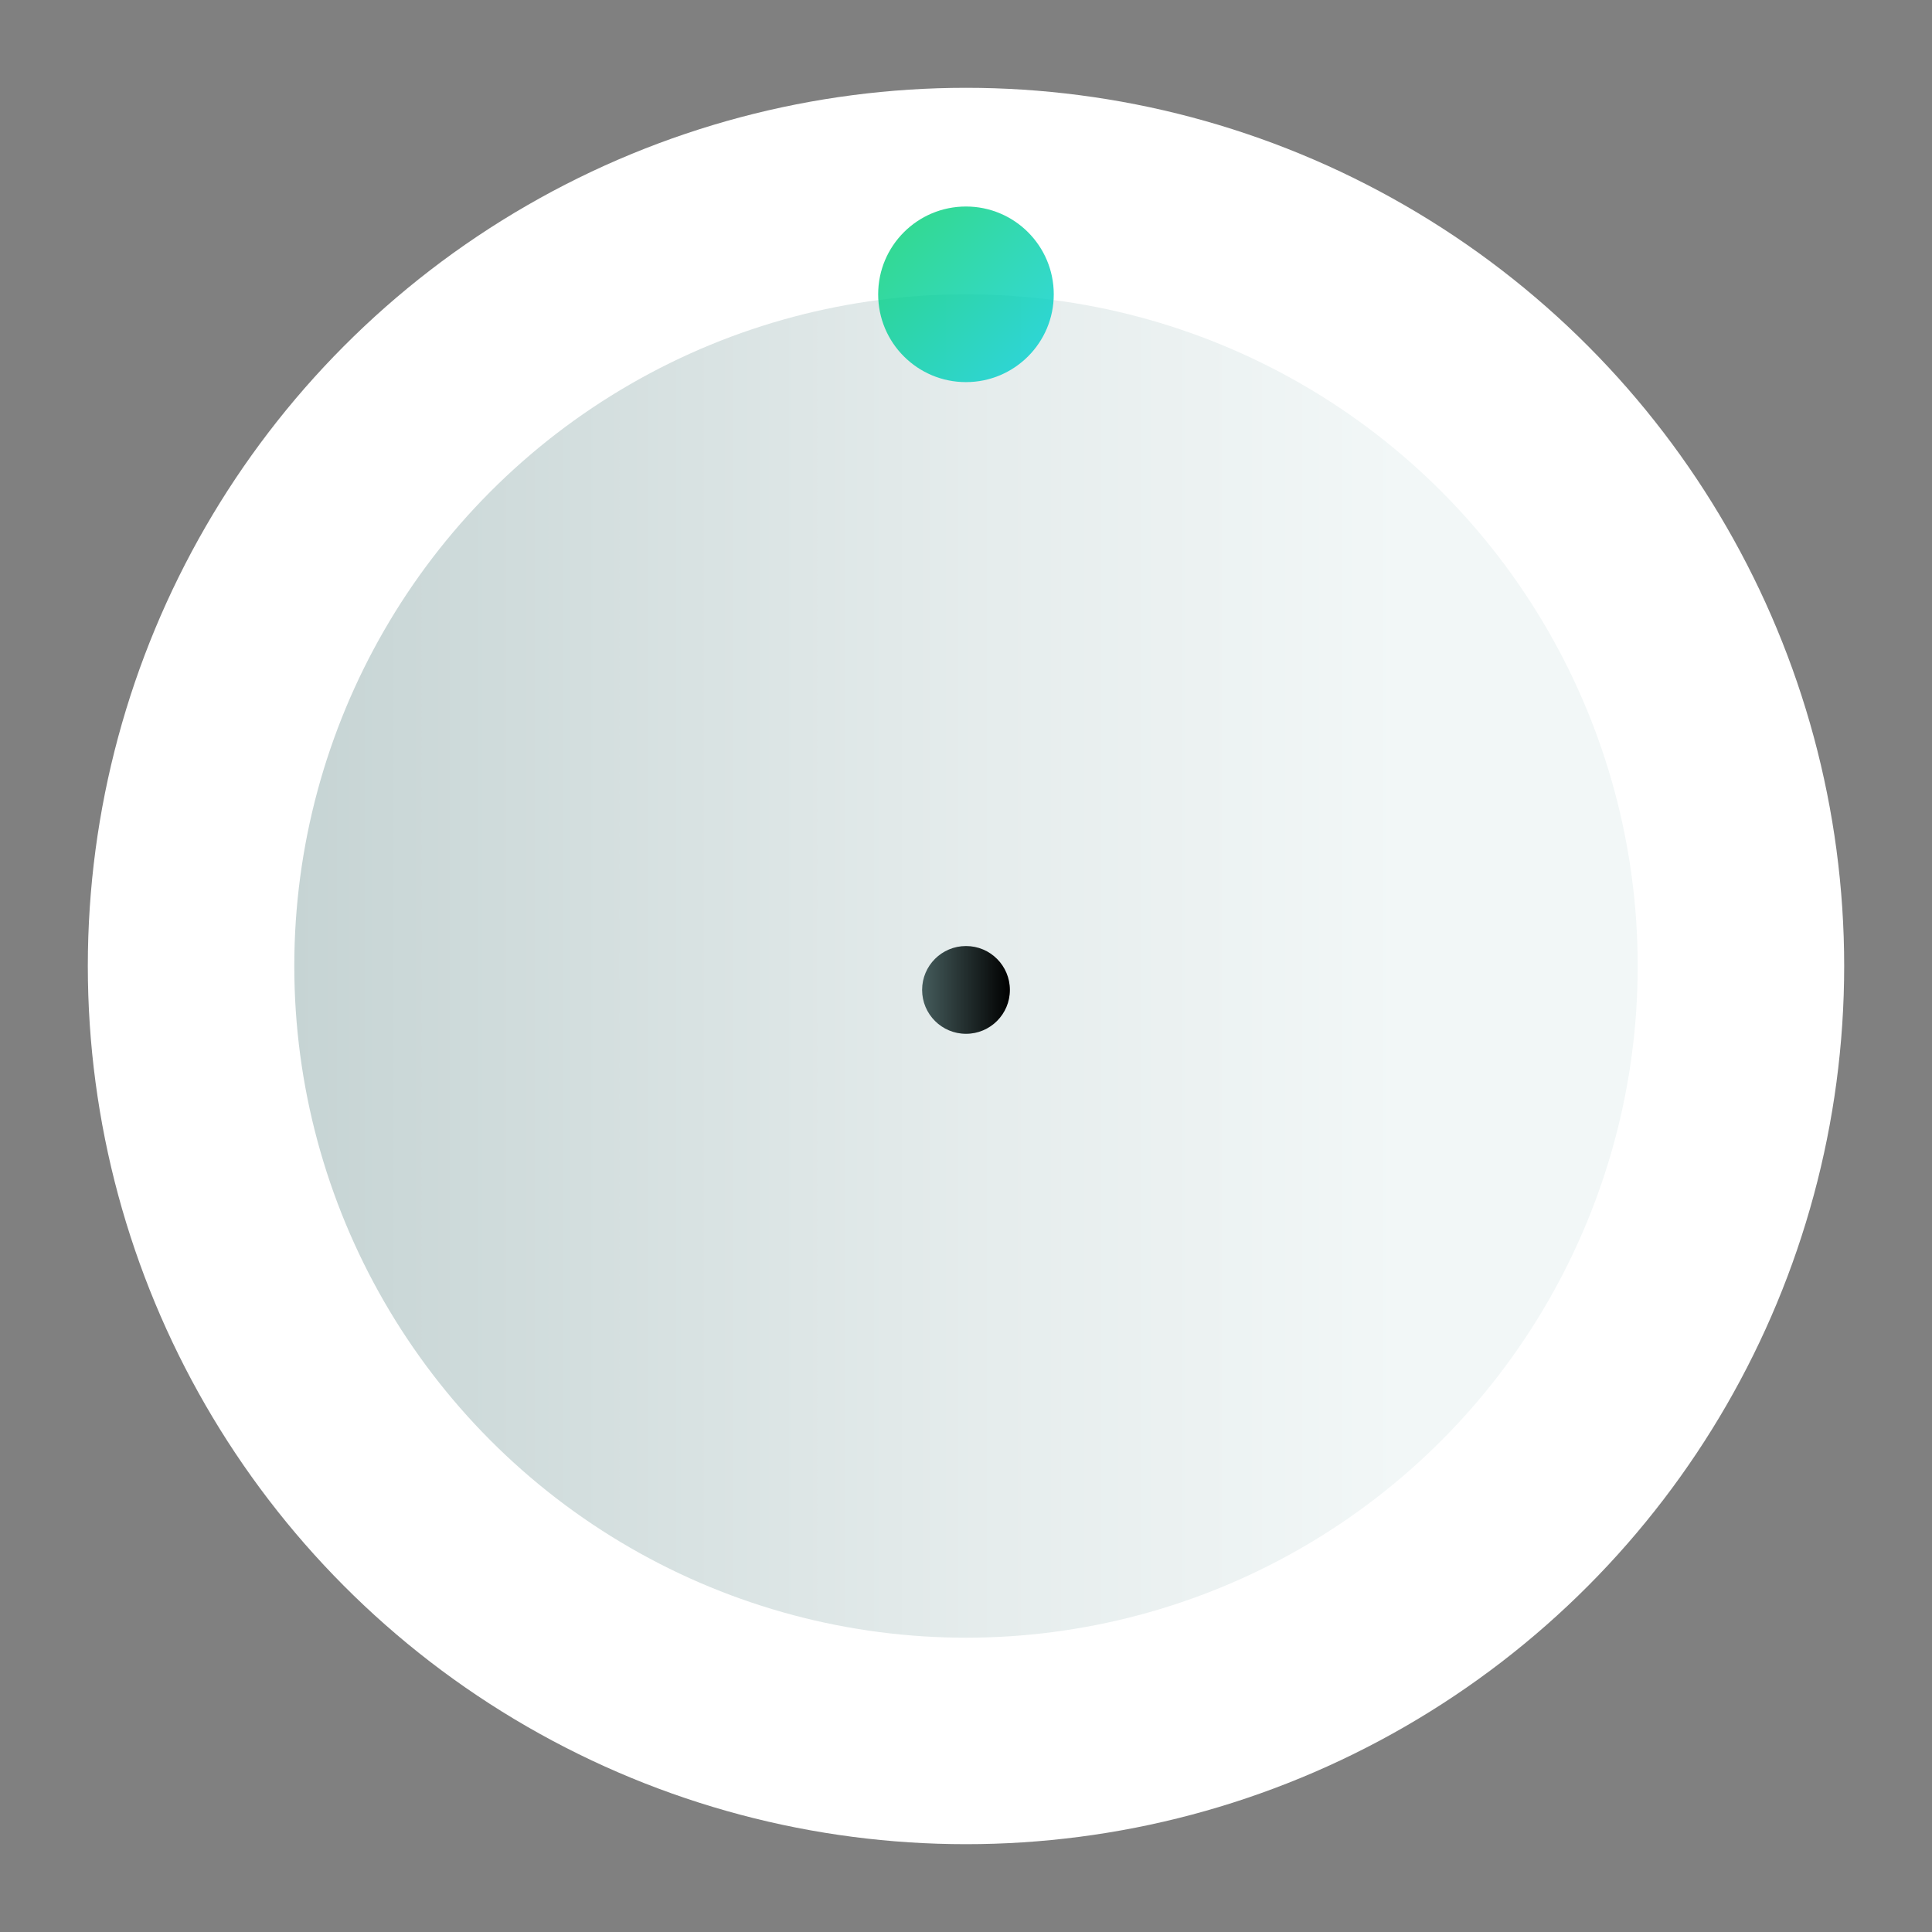 <svg xmlns="http://www.w3.org/2000/svg" width="110" height="110" viewBox="-5 -5 110 110">
  <rect x="-5" y="-5" width="110" height="110" fill="#808080" stroke="none"/>
  <circle cx="50" cy="50" r="50" fill="#FFF"/>
  <linearGradient id="notfoundstate-grad-a" x1="-167.244" x2="-90.756" y1="203.5" y2="203.5" gradientTransform="matrix(1 0 0 -1 179 253.5)" gradientUnits="userSpaceOnUse">
    <stop offset="0" stop-color="#c6d4d4"/>
    <stop offset=".526" stop-color="#e6eded"/>
    <stop offset=".825" stop-color="#f2f7f7"/>
  </linearGradient>
  <circle cx="50" cy="50" r="38.244" fill="url(#notfoundstate-grad-a)"/>
  <linearGradient id="notfoundstate-grad-b" x1="-131.499" x2="-126.501" y1="202.138" y2="202.138" gradientTransform="matrix(1 0 0 -1 179 253.5)" gradientUnits="userSpaceOnUse">
    <stop offset="0" stop-color="#455c5c"/>
    <stop offset="1"/>
  </linearGradient>
  <circle cx="50" cy="51.362" r="2.499" fill="url(#notfoundstate-grad-b)"/>
  <linearGradient id="notfoundstate-grad-c" x1="-132.537" x2="-125.468" y1="245.277" y2="238.208" gradientTransform="matrix(1 0 0 -1 179 253.5)" gradientUnits="userSpaceOnUse">
    <stop offset="0" stop-color="#00cf79"/>
    <stop offset="1" stop-color="#00cfcd"/>
  </linearGradient>
  <circle cx="49.998" cy="11.757" r="4.999" fill="url(#notfoundstate-grad-c)" opacity=".8"/>
</svg>
